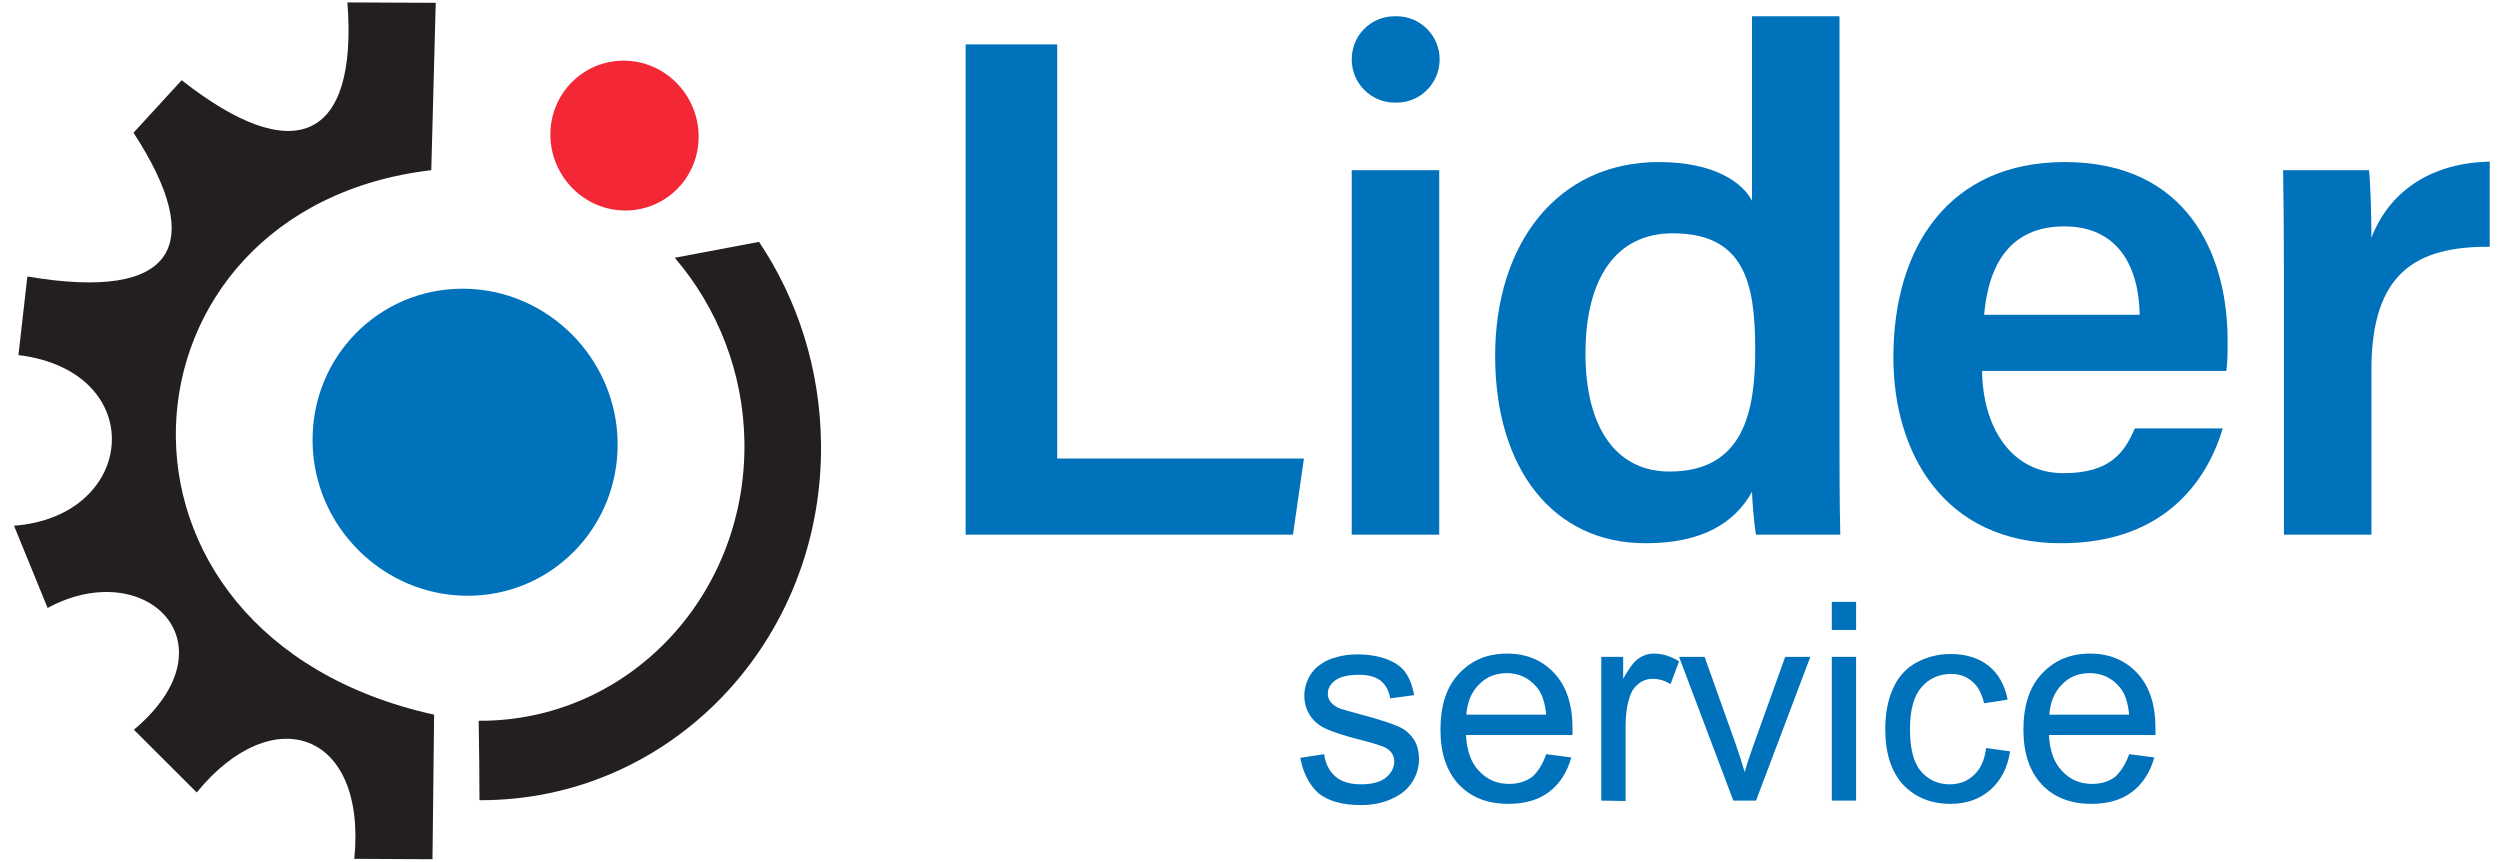 <svg width="174" height="60" viewBox="0 0 174 60" fill="none" xmlns="http://www.w3.org/2000/svg">
<g clip-path="url(#clip0_1161_3106)">
<path fill-rule="evenodd" clip-rule="evenodd" d="M30.327 0.197L24.18 0.168C24.913 9.805 20.458 11.732 12.647 5.582L9.292 9.238C14.367 17.033 12.309 21.001 1.904 19.244L1.284 24.714C10.42 25.848 9.574 35.938 0.974 36.59L3.314 42.315C10.11 38.631 16.454 44.781 9.32 50.79L13.691 55.155C18.992 48.664 25.533 50.903 24.659 59.775L30.101 59.803L30.214 49.741C5.203 44.214 7.375 14.482 30.017 11.846L30.327 0.197Z" fill="#231F20"/>
<path fill-rule="evenodd" clip-rule="evenodd" d="M32.244 20.094C38.109 20.122 42.931 24.941 42.987 30.836C43.044 36.732 38.363 41.493 32.498 41.465C26.633 41.437 21.811 36.618 21.755 30.723C21.698 24.799 26.407 20.066 32.244 20.094Z" fill="#0071BB"/>
<path fill-rule="evenodd" clip-rule="evenodd" d="M43.41 4.221C46.258 4.221 48.598 6.574 48.626 9.465C48.655 12.328 46.371 14.652 43.523 14.652C40.675 14.652 38.335 12.299 38.306 9.408C38.278 6.546 40.562 4.221 43.41 4.221Z" fill="#F32735"/>
<path fill-rule="evenodd" clip-rule="evenodd" d="M46.963 17.94C49.924 21.398 51.756 25.904 51.813 30.836C51.926 41.578 43.636 50.223 33.316 50.166C33.344 52.009 33.372 53.851 33.372 55.694C46.653 55.75 57.311 44.639 57.142 30.864C57.086 25.678 55.507 20.831 52.828 16.834L46.963 17.94Z" fill="#231F20"/>
<path d="M67.208 3.088H73.581V31.913H90.753L89.991 37.214H67.208V3.088Z" fill="#0071BB"/>
<path d="M97.069 1.132H97.21C98.845 1.132 100.199 2.464 100.199 4.136C100.199 5.78 98.873 7.141 97.21 7.141H97.069C95.433 7.141 94.08 5.809 94.08 4.136C94.08 2.464 95.405 1.132 97.069 1.132ZM94.08 11.846H100.17V37.214H94.08V11.846Z" fill="#0071BB"/>
<path d="M128.029 1.132V30.184C128.029 32.508 128.029 34.861 128.085 37.214H122.22C122.079 36.477 121.966 34.946 121.938 34.237C120.698 36.448 118.414 37.809 114.523 37.809C108.094 37.809 104.062 32.622 104.062 24.771C104.062 16.976 108.376 11.279 115.453 11.279C119.372 11.279 121.318 12.753 121.938 13.972V1.132H128.029ZM110.349 24.601C110.349 29.929 112.605 32.82 116.186 32.82C121.346 32.82 122.164 28.682 122.164 24.374C122.164 19.612 121.374 16.239 116.412 16.239C112.492 16.239 110.349 19.357 110.349 24.601Z" fill="#0071BB"/>
<path d="M137.954 25.791C137.982 29.617 139.9 32.934 143.622 32.934C146.893 32.934 147.879 31.46 148.584 29.816H154.703C153.773 32.962 151.037 37.809 143.453 37.809C135.275 37.809 131.779 31.488 131.779 24.884C131.779 17.061 135.755 11.279 143.706 11.279C152.194 11.279 155.041 17.656 155.041 23.694C155.041 24.515 155.041 25.111 154.957 25.819H137.954V25.791ZM148.923 21.908C148.866 18.535 147.4 15.757 143.678 15.757C139.956 15.757 138.405 18.337 138.095 21.908H148.923Z" fill="#0071BB"/>
<path d="M158.961 18.733C158.961 15.871 158.932 13.717 158.904 11.846H164.882C164.967 12.47 165.051 14.794 165.051 16.551C166.235 13.461 169.027 11.336 173.285 11.251V17.174C168.181 17.146 165.051 18.96 165.051 25.734V37.214H158.961V18.733Z" fill="#0071BB"/>
<path d="M90.499 52.746L92.162 52.491C92.247 53.171 92.529 53.681 92.952 54.05C93.375 54.418 93.967 54.588 94.757 54.588C95.518 54.588 96.11 54.418 96.477 54.106C96.843 53.794 97.04 53.426 97.04 53.001C97.04 52.632 96.871 52.321 96.533 52.094C96.307 51.952 95.715 51.754 94.813 51.527C93.572 51.215 92.726 50.932 92.247 50.705C91.768 50.478 91.401 50.166 91.147 49.741C90.894 49.345 90.781 48.891 90.781 48.409C90.781 47.956 90.894 47.559 91.091 47.162C91.288 46.794 91.57 46.453 91.937 46.227C92.191 46.028 92.557 45.858 93.008 45.745C93.459 45.603 93.939 45.547 94.475 45.547C95.264 45.547 95.941 45.66 96.533 45.887C97.125 46.113 97.576 46.425 97.83 46.822C98.112 47.219 98.309 47.729 98.422 48.381L96.758 48.608C96.674 48.097 96.477 47.701 96.11 47.389C95.743 47.105 95.236 46.964 94.587 46.964C93.826 46.964 93.262 47.105 92.924 47.361C92.585 47.616 92.416 47.927 92.416 48.267C92.416 48.494 92.473 48.693 92.614 48.863C92.754 49.033 92.98 49.203 93.262 49.316C93.431 49.373 93.939 49.515 94.757 49.741C95.941 50.053 96.787 50.337 97.266 50.535C97.745 50.733 98.112 51.045 98.366 51.414C98.648 51.81 98.76 52.292 98.76 52.859C98.76 53.426 98.591 53.965 98.281 54.446C97.943 54.957 97.492 55.325 96.843 55.608C96.223 55.892 95.518 56.034 94.728 56.034C93.431 56.034 92.444 55.75 91.768 55.212C91.119 54.617 90.696 53.794 90.499 52.746Z" fill="#0071BB"/>
<path d="M107.614 52.491L109.362 52.717C109.08 53.738 108.573 54.531 107.84 55.098C107.107 55.665 106.148 55.949 104.992 55.949C103.526 55.949 102.37 55.495 101.524 54.588C100.678 53.681 100.255 52.406 100.255 50.79C100.255 49.118 100.678 47.786 101.552 46.879C102.426 45.943 103.526 45.49 104.907 45.49C106.233 45.49 107.332 45.943 108.178 46.85C109.024 47.757 109.447 49.033 109.447 50.705C109.447 50.79 109.447 50.96 109.447 51.158H102.031C102.088 52.264 102.398 53.114 102.962 53.681C103.526 54.276 104.202 54.56 105.048 54.56C105.669 54.56 106.204 54.39 106.627 54.078C107.022 53.738 107.36 53.228 107.614 52.491ZM102.059 49.741H107.614C107.53 48.891 107.332 48.267 106.966 47.842C106.43 47.19 105.725 46.85 104.879 46.85C104.118 46.85 103.441 47.105 102.934 47.644C102.398 48.182 102.116 48.891 102.059 49.741Z" fill="#0071BB"/>
<path d="M111.449 55.722V45.717H112.972V47.247C113.366 46.538 113.705 46.057 114.043 45.83C114.381 45.603 114.72 45.49 115.115 45.49C115.678 45.49 116.271 45.66 116.863 46.028L116.271 47.616C115.848 47.361 115.453 47.247 115.03 47.247C114.663 47.247 114.325 47.361 114.043 47.587C113.761 47.814 113.536 48.126 113.423 48.523C113.225 49.118 113.141 49.798 113.141 50.507V55.75L111.449 55.722Z" fill="#0071BB"/>
<path d="M120.641 55.722L116.863 45.717H118.639L120.782 51.725C121.008 52.377 121.233 53.058 121.431 53.738C121.572 53.199 121.797 52.576 122.051 51.839L124.25 45.717H125.999L122.22 55.722H120.641Z" fill="#0071BB"/>
<path d="M127.493 43.846V41.89H129.185V43.846H127.493ZM127.493 55.722V45.717H129.185V55.722H127.493Z" fill="#0071BB"/>
<path d="M138.236 52.066L139.9 52.292C139.731 53.454 139.251 54.333 138.518 54.985C137.757 55.637 136.854 55.949 135.755 55.949C134.401 55.949 133.302 55.495 132.456 54.617C131.638 53.709 131.215 52.434 131.215 50.762C131.215 49.685 131.384 48.749 131.751 47.927C132.117 47.105 132.653 46.51 133.386 46.113C134.119 45.717 134.909 45.518 135.755 45.518C136.826 45.518 137.729 45.802 138.405 46.34C139.082 46.879 139.533 47.672 139.731 48.693L138.095 48.948C137.926 48.267 137.672 47.757 137.249 47.417C136.854 47.077 136.375 46.907 135.811 46.907C134.965 46.907 134.26 47.219 133.725 47.842C133.189 48.466 132.935 49.43 132.935 50.762C132.935 52.122 133.189 53.086 133.696 53.681C134.204 54.276 134.881 54.588 135.698 54.588C136.347 54.588 136.911 54.39 137.362 53.965C137.841 53.539 138.123 52.916 138.236 52.066Z" fill="#0071BB"/>
<path d="M148.189 52.491L149.938 52.717C149.656 53.738 149.148 54.531 148.415 55.098C147.682 55.665 146.723 55.949 145.567 55.949C144.101 55.949 142.945 55.495 142.099 54.588C141.253 53.681 140.83 52.406 140.83 50.79C140.83 49.118 141.253 47.786 142.127 46.879C143.001 45.943 144.101 45.49 145.483 45.49C146.808 45.49 147.907 45.943 148.753 46.85C149.599 47.757 150.022 49.033 150.022 50.705C150.022 50.79 150.022 50.96 150.022 51.158H142.606C142.663 52.264 142.973 53.114 143.537 53.681C144.101 54.276 144.778 54.56 145.624 54.56C146.244 54.56 146.78 54.39 147.203 54.078C147.569 53.738 147.936 53.228 148.189 52.491ZM142.635 49.741H148.189C148.105 48.891 147.907 48.267 147.541 47.842C147.005 47.19 146.3 46.85 145.454 46.85C144.665 46.85 144.016 47.105 143.509 47.644C142.973 48.182 142.691 48.891 142.635 49.741Z" fill="#0071BB"/>
</g>
<defs>
<clipPath id="clip0_1161_3106">
<rect width="174" height="60" fill="white"/>
</clipPath>
</defs>
</svg>
